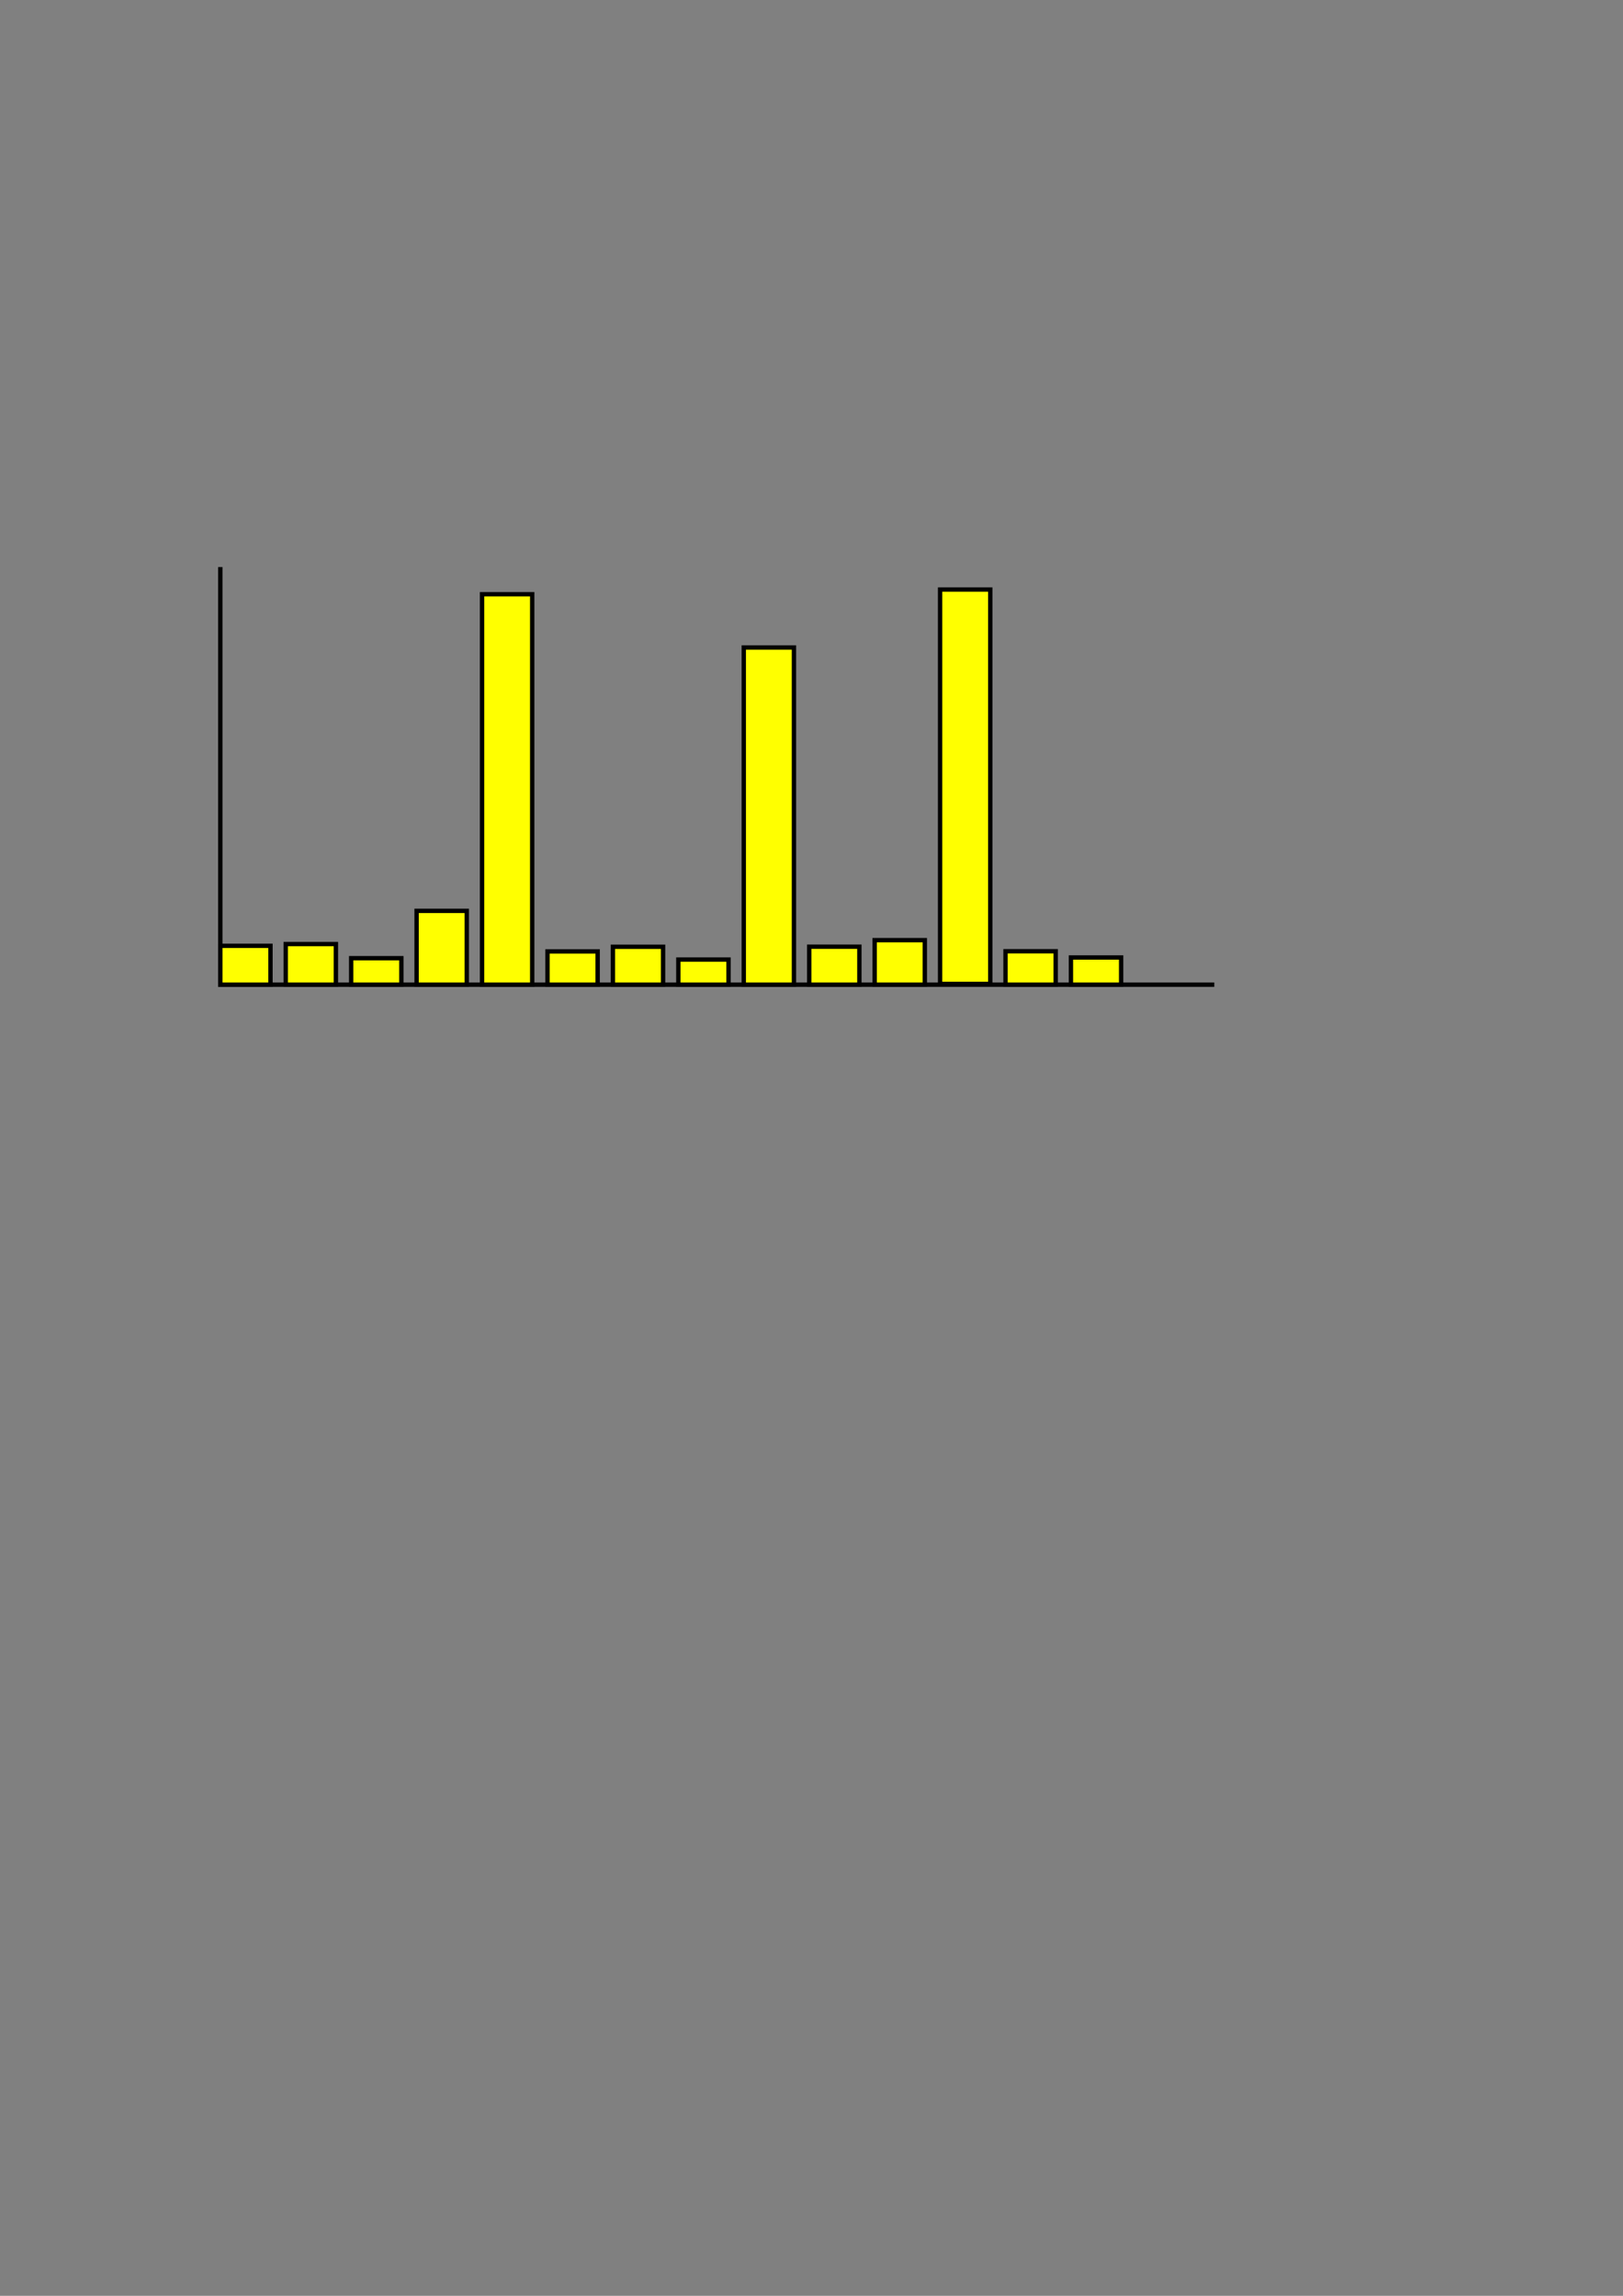 <?xml version="1.0" encoding="UTF-8" standalone="no"?>
<!-- Created with Inkscape (http://www.inkscape.org/) -->

<svg
   xmlns:dc="http://purl.org/dc/elements/1.1/"
   xmlns:cc="http://creativecommons.org/ns#"
   xmlns:rdf="http://www.w3.org/1999/02/22-rdf-syntax-ns#"
   xmlns:svg="http://www.w3.org/2000/svg"
   xmlns="http://www.w3.org/2000/svg"
   xmlns:sodipodi="http://sodipodi.sourceforge.net/DTD/sodipodi-0.dtd"
   xmlns:inkscape="http://www.inkscape.org/namespaces/inkscape"
   width="744.094"
   height="1052.362"
   id="svg2"
   version="1.1"
   inkscape:version="0.48.5 r10040"
   sodipodi:docname="phoc_histogram_yellow.pdf">
  <rect width="100%" height="100%" fill="#808080" stroke="none"/>
  <defs
     id="defs4">
    <inkscape:path-effect
       effect="spiro"
       id="path-effect2991"
       is_visible="true" />
  </defs>
  <sodipodi:namedview
     id="base"
     pagecolor="#ffffff"
     bordercolor="#666666"
     borderopacity="1.0"
     inkscape:pageopacity="0.0"
     inkscape:pageshadow="2"
     inkscape:zoom="2.8"
     inkscape:cx="301.98022"
     inkscape:cy="711.8556"
     inkscape:document-units="px"
     inkscape:current-layer="layer1"
     showgrid="false"
     inkscape:window-width="1920"
     inkscape:window-height="1161"
     inkscape:window-x="1920"
     inkscape:window-y="0"
     inkscape:window-maximized="1" />
  <g
     inkscape:label="Layer 1"
     inkscape:groupmode="layer"
     id="layer1">
    <path
       style="fill:none;stroke:#000000;stroke-width:2;stroke-linecap:butt;stroke-linejoin:miter;stroke-miterlimit:4;stroke-opacity:1;stroke-dasharray:none"
       d="m 101,259.934 0,191.429 455.714,0 0,0"
       id="path2989"
       inkscape:path-effect="#path-effect2991"
       inkscape:original-d="m 101,259.93361 0,191.42857 455.71429,0 0,0"
       inkscape:connector-curvature="0" />
    <rect
       style="fill:#ffff00;fill-opacity:1;stroke:#000000;stroke-width:2;stroke-miterlimit:4;stroke-opacity:1;stroke-dasharray:none;stroke-dashoffset:0"
       id="rect3761"
       width="23"
       height="17.811"
       x="101"
       y="433.551" />
    <rect
       style="fill:#ffff00;fill-opacity:1;stroke:#000000;stroke-width:2;stroke-miterlimit:4;stroke-opacity:1;stroke-dasharray:none;stroke-dashoffset:0"
       id="rect3761-3"
       width="23"
       height="18.625"
       x="131"
       y="432.737" />
    <rect
       style="fill:#ffff00;fill-opacity:1;stroke:#000000;stroke-width:2;stroke-miterlimit:4;stroke-opacity:1;stroke-dasharray:none;stroke-dashoffset:0"
       id="rect3761-3-6"
       width="23"
       height="12.141"
       x="161"
       y="439.221" />
    <rect
       style="fill:#ffff00;fill-opacity:1;stroke:#000000;stroke-width:2;stroke-miterlimit:4;stroke-opacity:1;stroke-dasharray:none;stroke-dashoffset:0"
       id="rect3761-3-6-7"
       width="23"
       height="33.837"
       x="191"
       y="417.526" />
    <rect
       style="fill:#ffff00;fill-opacity:1;stroke:#000000;stroke-width:2;stroke-miterlimit:4;stroke-opacity:1;stroke-dasharray:none;stroke-dashoffset:0"
       id="rect3761-3-6-7-5"
       width="23"
       height="178.983"
       x="221"
       y="272.38" />
    <rect
       style="fill:#ffff00;fill-opacity:1;stroke:#000000;stroke-width:2;stroke-miterlimit:4;stroke-opacity:1;stroke-dasharray:none;stroke-dashoffset:0"
       id="rect3761-3-6-7-5-3"
       width="23"
       height="15.254"
       x="251"
       y="436.108" />
    <rect
       style="fill:#ffff00;fill-opacity:1;stroke:#000000;stroke-width:2;stroke-miterlimit:4;stroke-opacity:1;stroke-dasharray:none;stroke-dashoffset:0"
       id="rect3761-3-6-7-5-3-5"
       width="23"
       height="17.382"
       x="281"
       y="433.98" />
    <rect
       style="fill:#ffff00;fill-opacity:1;stroke:#000000;stroke-width:2;stroke-miterlimit:4;stroke-opacity:1;stroke-dasharray:none;stroke-dashoffset:0"
       id="rect3761-3-6-7-5-3-5-6"
       width="23"
       height="11.513"
       x="311"
       y="439.849" />
    <rect
       style="fill:#ffff00;fill-opacity:1;stroke:#000000;stroke-width:2;stroke-miterlimit:4;stroke-opacity:1;stroke-dasharray:none;stroke-dashoffset:0"
       id="rect3761-3-6-7-5-3-5-6-2"
       width="23"
       height="154.563"
       x="341"
       y="296.799" />
    <rect
       style="fill:#ffff00;fill-opacity:1;stroke:#000000;stroke-width:2;stroke-miterlimit:4;stroke-opacity:1;stroke-dasharray:none;stroke-dashoffset:0"
       id="rect3761-3-6-7-5-3-5-6-2-9"
       width="23"
       height="17.417"
       x="371"
       y="433.946" />
    <rect
       style="fill:#ffff00;fill-opacity:1;stroke:#000000;stroke-width:2;stroke-miterlimit:4;stroke-opacity:1;stroke-dasharray:none;stroke-dashoffset:0"
       id="rect3761-3-6-7-5-3-5-6-2-9-1"
       width="23"
       height="20.409"
       x="401"
       y="430.953" />
    <rect
       style="fill:#ffff00;fill-opacity:1;stroke:#000000;stroke-width:2;stroke-miterlimit:4;stroke-opacity:1;stroke-dasharray:none;stroke-dashoffset:0"
       id="rect3761-3-6-7-5-3-5-6-2-9-1-2"
       width="23"
       height="12.467"
       x="491"
       y="438.896" />
    <rect
       style="fill:#ffff00;fill-opacity:1;stroke:#000000;stroke-width:2;stroke-miterlimit:4;stroke-opacity:1;stroke-dasharray:none;stroke-dashoffset:0"
       id="rect3761-3-6-7-5-3-5-6-2-9-1-2-7"
       width="23"
       height="15.324"
       x="461"
       y="436.038" />
    <rect
       style="fill:#ffff00;fill-opacity:1;stroke:#000000;stroke-width:2;stroke-miterlimit:4;stroke-opacity:1;stroke-dasharray:none;stroke-dashoffset:0"
       id="rect3761-3-6-7-5-3-5-6-2-9-1-0"
       width="23"
       height="180.767"
       x="431"
       y="270.238" />
  </g>
</svg>
